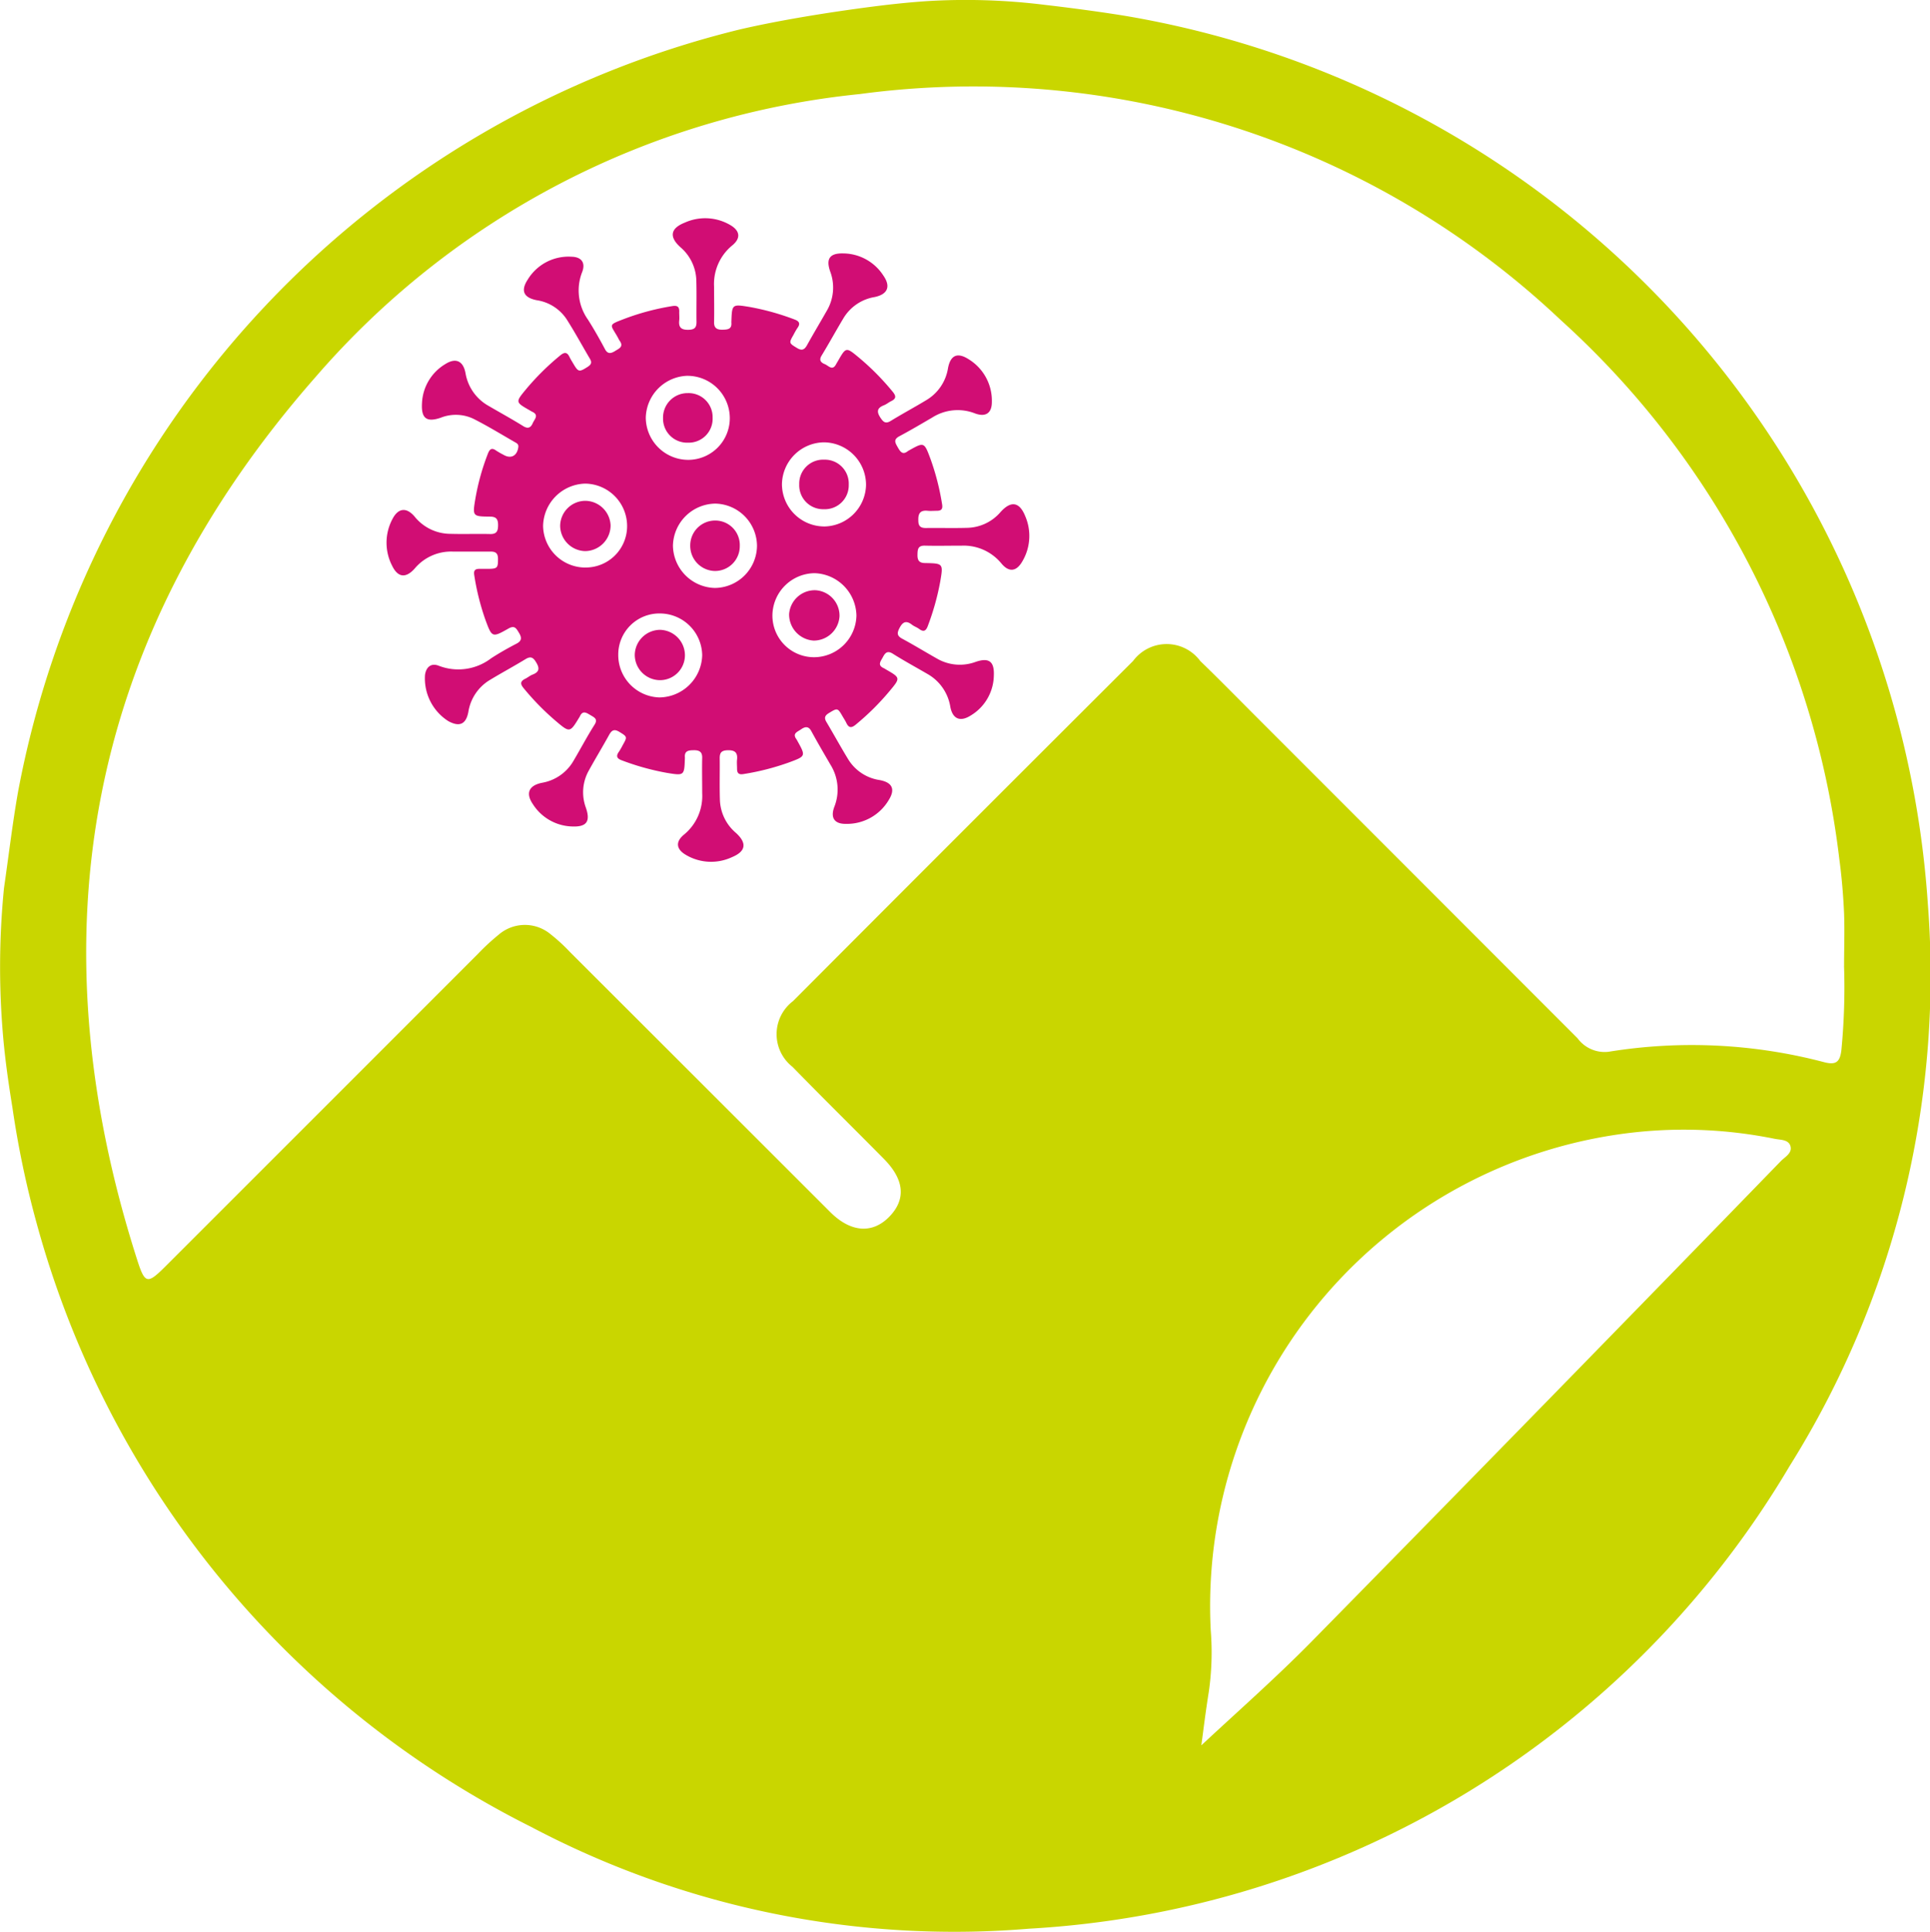 <svg xmlns="http://www.w3.org/2000/svg" width="51.664" height="51.7" viewBox="0 0 51.664 51.7"><g transform="translate(-622.108 1088.491)"><path d="M645.851-1088.361c.532-.061.846-.084,1.077-.1a17.121,17.121,0,0,1,3.147.1s1.161.131,2.187.3a25.86,25.86,0,0,1,21.453,23.771,24.737,24.737,0,0,1-3.7,15.033,25.315,25.315,0,0,1-20.361,12.383,24.248,24.248,0,0,1-13.326-2.723,25.609,25.609,0,0,1-13.242-16.167,25.215,25.215,0,0,1-.645-3.084c-.057-.353-.156-.966-.226-1.652a21.352,21.352,0,0,1,0-4.224c.125-.86.226-1.724.377-2.58A25.929,25.929,0,0,1,641.9-1087.7C643.676-1088.114,645.851-1088.361,645.851-1088.361Zm25.621,25.722c0-.469.017-.939,0-1.407-.022-.484-.062-.97-.127-1.451a23.105,23.105,0,0,0-7.457-14.428,22.886,22.886,0,0,0-18.762-6.049,22.21,22.21,0,0,0-14.569,7.571c-6.09,6.93-7.585,14.859-4.779,23.622.211.66.275.664.765.175q4.179-4.177,8.357-8.355a5.93,5.93,0,0,1,.553-.512,1.074,1.074,0,0,1,1.392-.017,4.745,4.745,0,0,1,.518.475q3.487,3.481,6.972,6.964c.55.548,1.132.585,1.583.118s.395-.993-.149-1.543c-.813-.823-1.638-1.633-2.445-2.462a1.111,1.111,0,0,1,.014-1.762q4.544-4.558,9.1-9.1a1.119,1.119,0,0,1,1.8,0c.518.5,1.023,1.016,1.532,1.525q4.284,4.284,8.567,8.57a.9.9,0,0,0,.83.362,13.9,13.9,0,0,1,5.78.281c.3.075.413,0,.452-.317A17.418,17.418,0,0,0,671.471-1062.639Zm-17.2,20.853c.965-.9,2-1.81,2.961-2.788q6.291-6.4,12.545-12.841c.112-.115.31-.213.259-.4s-.277-.166-.43-.2a12.2,12.2,0,0,0-3.747-.171,12.756,12.756,0,0,0-11.342,13.326,7.407,7.407,0,0,1-.053,1.656C654.382-1042.693,654.321-1042.182,654.267-1041.786Z" fill="#c9d600"/><g transform="translate(632.456 -1082.653)"><path d="M806.108-950.266a.666.666,0,0,0-.672.666.673.673,0,0,0,.657.684.662.662,0,0,0,.669-.668A.656.656,0,0,0,806.108-950.266Z" transform="translate(-797.307 958.359)" fill="#d10d74"/><path d="M832.361-931.764a.689.689,0,0,0-.7.639.7.7,0,0,0,.658.709.693.693,0,0,0,.691-.654A.682.682,0,0,0,832.361-931.764Z" transform="translate(-820.885 941.722)" fill="#d10d74"/><path d="M791.378-921.24a.683.683,0,0,0-.676.668.679.679,0,0,0,.681.679.668.668,0,0,0,.662-.673A.683.683,0,0,0,791.378-921.24Z" transform="translate(-784.058 932.258)" fill="#d10d74"/><path d="M771.555-955.509a.678.678,0,0,0-.666.673.685.685,0,0,0,.671.673.689.689,0,0,0,.679-.687A.686.686,0,0,0,771.555-955.509Z" transform="translate(-766.242 963.074)" fill="#d10d74"/><path d="M741.875-1022.589c-.155-.386-.382-.42-.659-.114a1.21,1.21,0,0,1-.888.425c-.371.011-.743,0-1.115.005-.148,0-.2-.056-.2-.2-.008-.188.049-.282.25-.261.08.008.162,0,.243,0,.126,0,.164-.048.143-.175a6.62,6.62,0,0,0-.311-1.214c-.169-.454-.17-.454-.583-.222a.116.116,0,0,0-.018.01c-.144.119-.207.021-.276-.1s-.12-.206.044-.294c.3-.16.589-.331.879-.5a1.268,1.268,0,0,1,1.146-.111c.287.106.454-.008.451-.314a1.3,1.3,0,0,0-.627-1.139c-.3-.191-.483-.1-.547.244a1.216,1.216,0,0,1-.588.858c-.312.189-.634.361-.945.552-.135.082-.195.035-.272-.081-.109-.162-.1-.265.092-.339.068-.027.127-.078.193-.11.137-.066.132-.139.04-.25a6.793,6.793,0,0,0-.911-.92c-.338-.28-.34-.277-.553.094-.017.029-.035.058-.051.088-.1.187-.2.041-.3,0s-.168-.1-.089-.23c.2-.329.385-.667.585-1a1.2,1.2,0,0,1,.828-.566c.354-.071.447-.28.24-.577a1.291,1.291,0,0,0-1.075-.592c-.359-.008-.467.142-.347.485a1.223,1.223,0,0,1-.094,1.054c-.174.306-.355.607-.525.914-.07.126-.139.159-.271.078-.213-.13-.22-.132-.091-.355a1.837,1.837,0,0,1,.1-.175c.089-.121.056-.186-.08-.235a6.7,6.7,0,0,0-1.209-.335c-.459-.074-.459-.073-.476.4a.133.133,0,0,0,0,.02c.016.179-.1.188-.234.191s-.232-.03-.229-.2c.007-.318,0-.635,0-.953a1.333,1.333,0,0,1,.49-1.106c.225-.186.208-.383-.046-.536a1.327,1.327,0,0,0-1.228-.071c-.387.153-.423.383-.117.658a1.21,1.21,0,0,1,.426.888c.011.371,0,.743.005,1.115,0,.146-.052.2-.2.207-.186.007-.286-.044-.263-.248.008-.073,0-.149,0-.223.008-.143-.043-.188-.193-.162a6.576,6.576,0,0,0-1.251.331c-.488.187-.4.142-.19.524a.652.652,0,0,0,.039.071c.115.158-.013.207-.117.272s-.2.1-.277-.05c-.143-.268-.293-.534-.456-.79a1.347,1.347,0,0,1-.152-1.273c.093-.244-.017-.4-.28-.407a1.278,1.278,0,0,0-1.181.616c-.194.3-.1.479.241.547a1.168,1.168,0,0,1,.8.505c.222.347.418.71.628,1.065.059.1.029.156-.062.214-.228.145-.249.143-.385-.087-.034-.058-.071-.115-.1-.176-.064-.135-.136-.136-.249-.043a6.82,6.82,0,0,0-.92.911c-.28.339-.278.341.093.553.023.013.046.029.07.04.2.092.068.2.02.311s-.12.159-.249.08c-.3-.187-.618-.361-.928-.542a1.24,1.24,0,0,1-.622-.88c-.061-.325-.259-.419-.539-.242a1.282,1.282,0,0,0-.626,1.055c-.022.4.124.51.5.382a1.1,1.1,0,0,1,.869.024c.386.194.755.421,1.13.636.046.026.09.054.08.125-.031.239-.2.324-.4.205a2.093,2.093,0,0,1-.193-.111c-.12-.087-.175-.038-.221.081a6.24,6.24,0,0,0-.336,1.208c-.078.467-.075.474.389.478.173,0,.22.07.219.231s-.04.239-.215.235c-.351-.008-.7.005-1.054-.005a1.233,1.233,0,0,1-.958-.453c-.219-.264-.443-.247-.6.056a1.346,1.346,0,0,0-.01,1.249c.155.321.37.343.608.073a1.269,1.269,0,0,1,1.021-.45c.142,0,.284,0,.426,0,.2,0,.392,0,.588,0,.139,0,.191.055.192.193,0,.242-.015.266-.259.269-.081,0-.162,0-.243,0-.117,0-.153.051-.134.166a6.555,6.555,0,0,0,.3,1.2c.174.472.18.479.617.231.165-.094.21,0,.277.109s.1.211-.057.293c-.234.122-.464.251-.685.395a1.447,1.447,0,0,1-1.4.2c-.2-.08-.339.026-.37.245a1.355,1.355,0,0,0,.625,1.237c.3.163.474.083.536-.25a1.216,1.216,0,0,1,.587-.859c.312-.189.634-.362.945-.552.13-.079.2-.049.274.074.1.157.108.267-.088.341-.068.026-.127.078-.193.11-.129.063-.146.131-.05.248a6.894,6.894,0,0,0,.864.883c.377.32.38.316.632-.1a.147.147,0,0,0,.011-.017c.077-.179.182-.1.291-.036s.2.107.1.26c-.2.316-.372.644-.561.963a1.207,1.207,0,0,1-.838.584c-.353.07-.45.278-.245.576a1.287,1.287,0,0,0,1.032.593c.4.02.513-.125.385-.5a1.187,1.187,0,0,1,.08-1c.176-.319.366-.632.542-.951.068-.123.135-.164.27-.082.214.13.222.133.095.354a1.862,1.862,0,0,1-.1.175c-.087.119-.062.186.077.236a6.737,6.737,0,0,0,1.209.335c.461.075.461.073.477-.395a.172.172,0,0,0,0-.02c-.016-.178.1-.19.233-.192s.233.028.23.2c-.007.317,0,.635,0,.953a1.334,1.334,0,0,1-.489,1.107c-.226.187-.211.383.044.536a1.323,1.323,0,0,0,1.246.064c.373-.156.4-.378.1-.649a1.21,1.21,0,0,1-.427-.887c-.012-.371,0-.743-.005-1.115,0-.145.05-.2.2-.208.184-.007.286.042.264.247-.009.08,0,.162,0,.243,0,.122.042.168.172.147a6.664,6.664,0,0,0,1.234-.317c.435-.162.435-.164.207-.575a.3.3,0,0,0-.02-.035c-.122-.162.021-.2.119-.269s.2-.1.277.049c.164.3.339.6.514.9a1.255,1.255,0,0,1,.1,1.127c-.106.288,0,.456.31.453a1.3,1.3,0,0,0,1.15-.642c.18-.29.09-.469-.25-.531a1.19,1.19,0,0,1-.836-.553c-.2-.327-.386-.667-.584-1-.07-.116-.037-.178.07-.242.225-.136.23-.139.364.094.034.058.072.115.1.175.064.133.136.138.249.044a6.8,6.8,0,0,0,.908-.9c.294-.352.291-.354-.1-.579a.576.576,0,0,0-.053-.031c-.183-.081-.085-.187-.029-.293s.113-.189.261-.1c.3.19.618.362.927.542a1.236,1.236,0,0,1,.619.882c.06.322.258.414.541.237a1.272,1.272,0,0,0,.624-1.075c.016-.377-.132-.484-.485-.364a1.219,1.219,0,0,1-1.036-.087c-.312-.176-.618-.363-.933-.533-.148-.08-.137-.16-.068-.291.087-.165.181-.2.33-.083.058.045.133.069.192.113.124.092.186.049.234-.083a6.8,6.8,0,0,0,.332-1.189c.081-.476.079-.482-.4-.491-.161,0-.212-.066-.21-.219s.014-.251.2-.247c.331.008.662,0,.993,0a1.306,1.306,0,0,1,1.052.475c.2.242.4.225.56-.051A1.335,1.335,0,0,0,741.875-1022.589Zm-9.027-3.757a1.135,1.135,0,0,1,1.118,1.126,1.115,1.115,0,0,1-1.113,1.123,1.138,1.138,0,0,1-1.136-1.13A1.149,1.149,0,0,1,732.848-1026.347Zm-2.755,5.131a1.133,1.133,0,0,1-1.125-1.116,1.157,1.157,0,0,1,1.124-1.13,1.136,1.136,0,0,1,1.125,1.139A1.107,1.107,0,0,1,730.093-1021.216Zm1.987,3.476a1.135,1.135,0,0,1-1.1-1.141,1.1,1.1,0,0,1,1.123-1.106,1.135,1.135,0,0,1,1.124,1.119A1.159,1.159,0,0,1,732.08-1017.739Zm1.481-2.93a1.15,1.15,0,0,1-1.117-1.134,1.151,1.151,0,0,1,1.128-1.123,1.139,1.139,0,0,1,1.122,1.124A1.138,1.138,0,0,1,733.561-1020.669Zm2.661,1.854a1.114,1.114,0,0,1-1.115-1.126,1.141,1.141,0,0,1,1.126-1.123,1.157,1.157,0,0,1,1.123,1.134A1.139,1.139,0,0,1,736.222-1018.815Zm.254-3.5a1.135,1.135,0,0,1-1.114-1.131,1.139,1.139,0,0,1,1.127-1.12,1.138,1.138,0,0,1,1.124,1.142A1.136,1.136,0,0,1,736.476-1022.314Z" transform="translate(-724.778 1030.566)" fill="#d10d74"/><path d="M798.879-982.781a.64.64,0,0,0,.658-.666.643.643,0,0,0-.666-.66.655.655,0,0,0-.661.67A.644.644,0,0,0,798.879-982.781Z" transform="translate(-790.809 988.79)" fill="#d10d74"/><path d="M835.053-966.434a.64.64,0,0,0-.668.658.64.64,0,0,0,.657.668.64.64,0,0,0,.668-.658A.64.64,0,0,0,835.053-966.434Z" transform="translate(-823.338 972.898)" fill="#d10d74"/></g></g></svg>